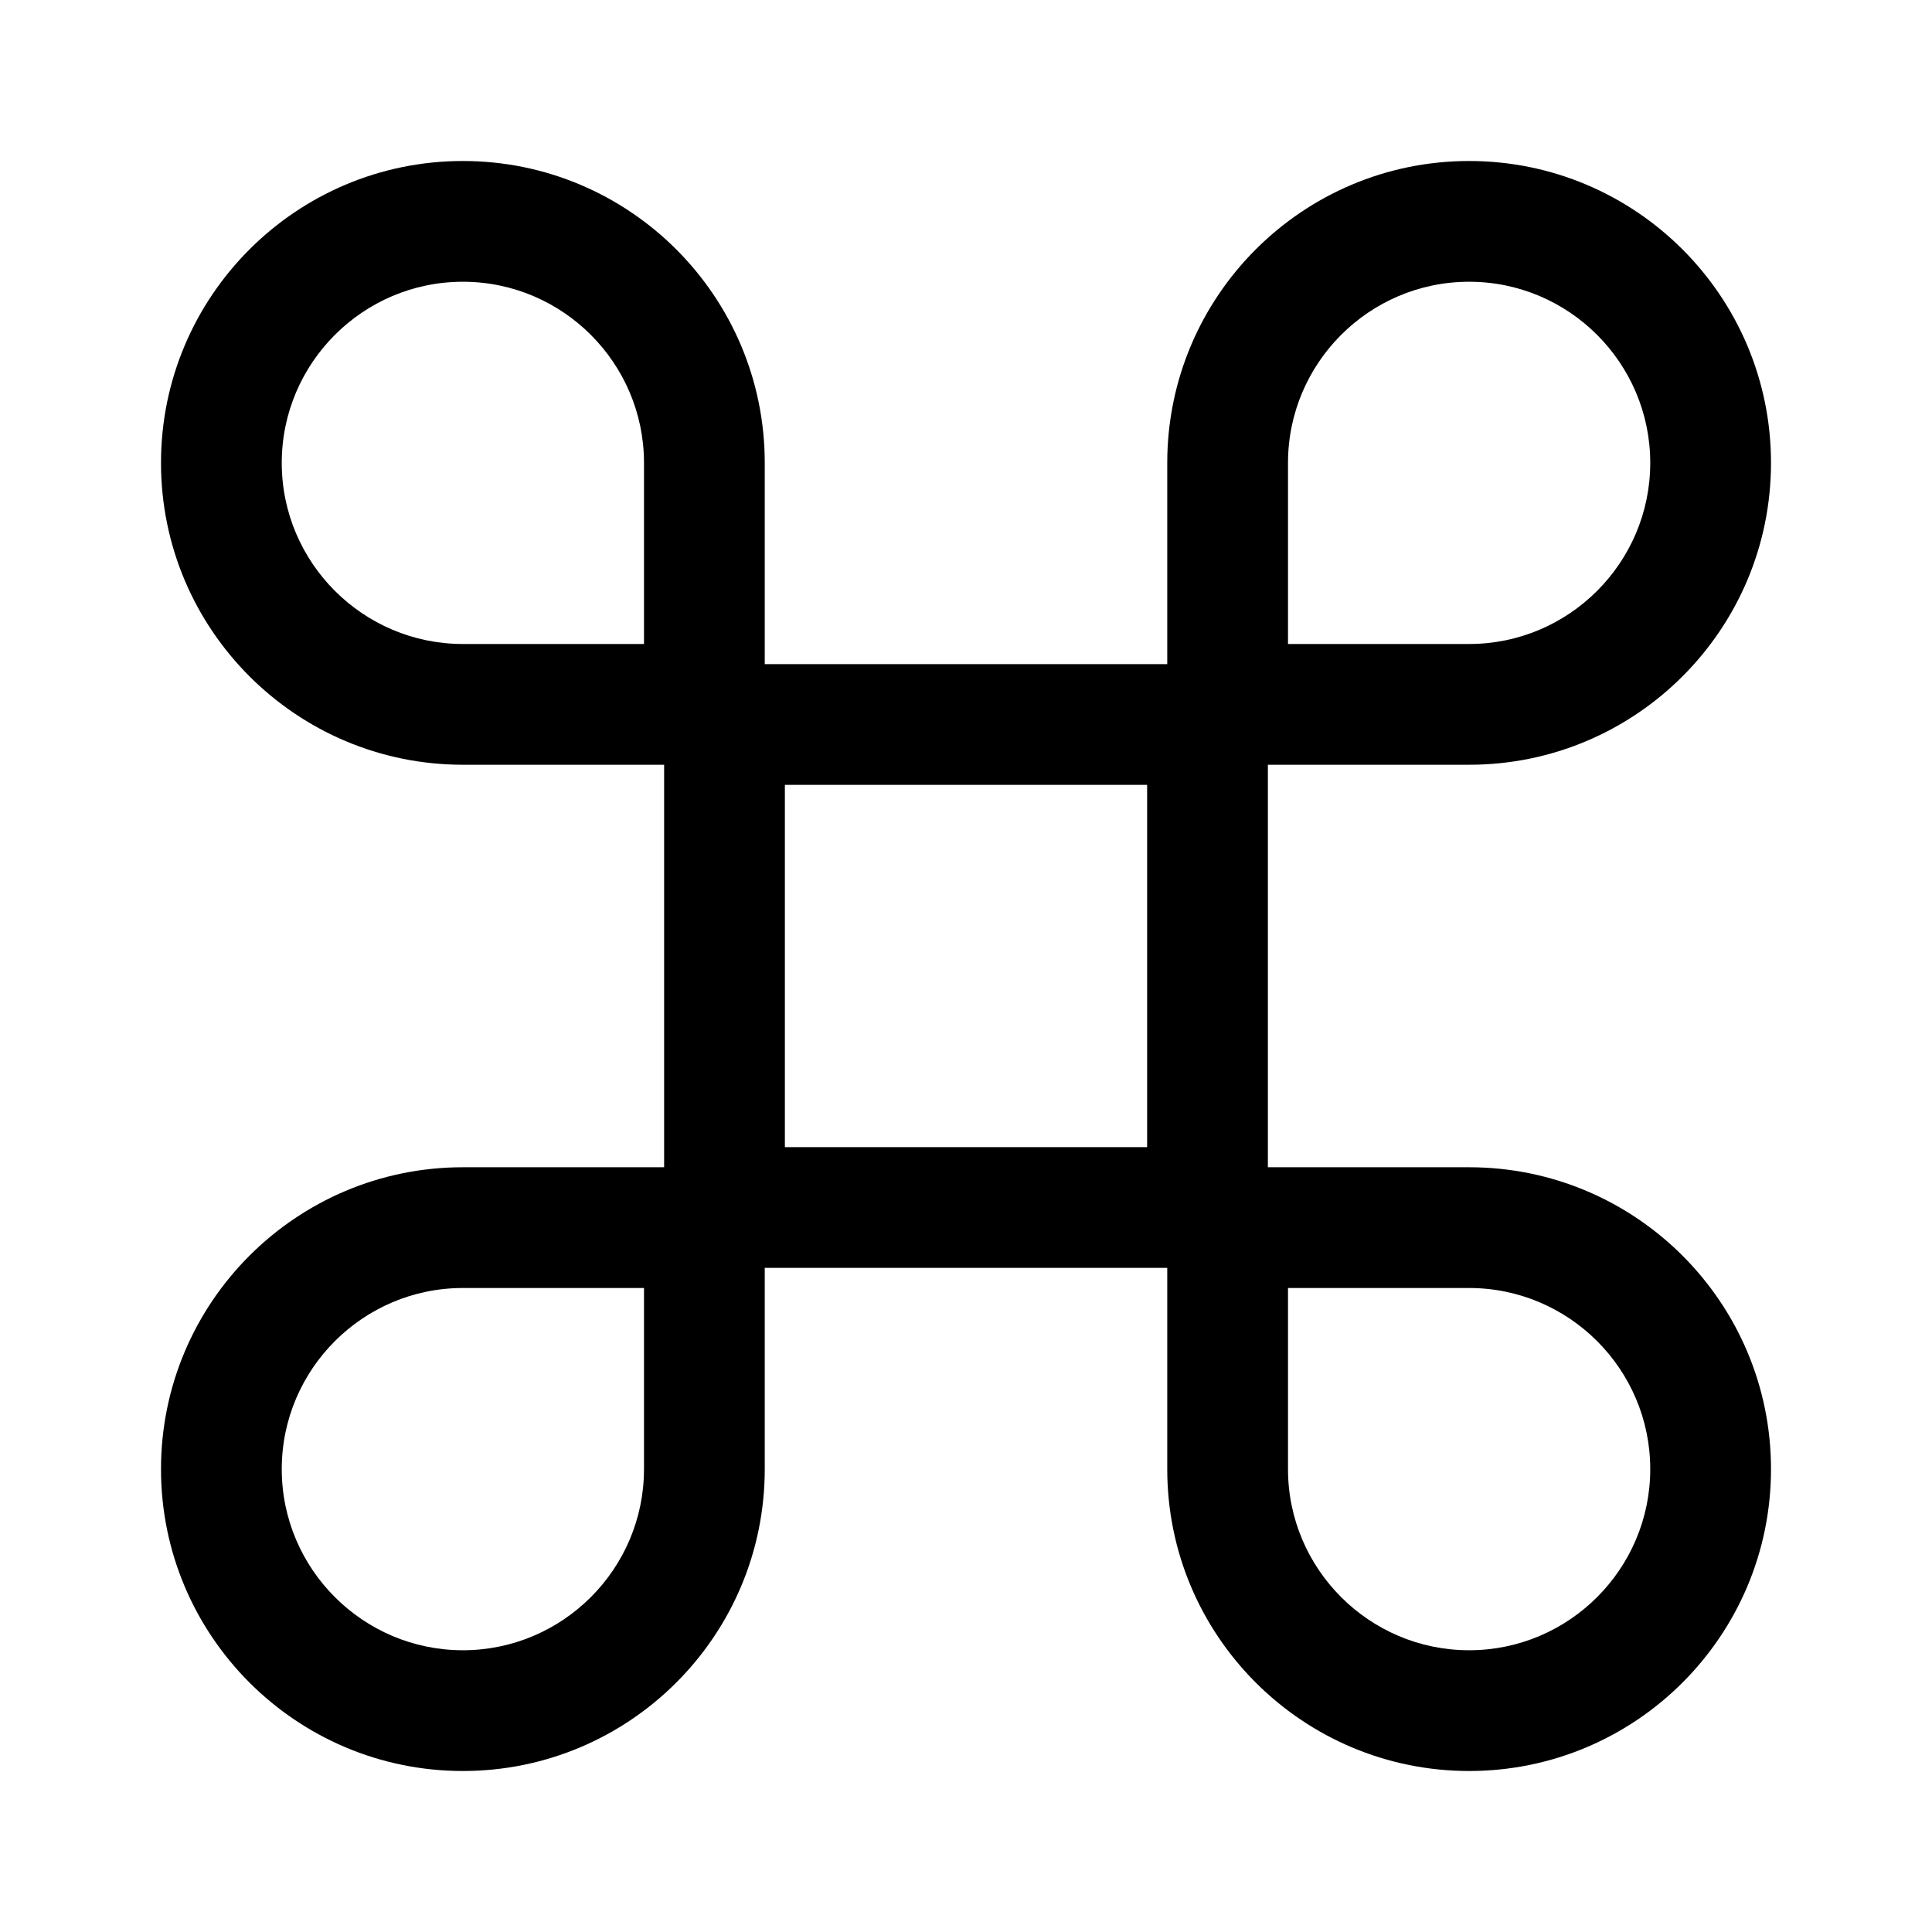 <svg width="24" height="24" viewBox="0 0 24 24" fill="none" xmlns="http://www.w3.org/2000/svg">
<g clip-path="url(#clip0_4711_22536)">
<path d="M18.25 14.5H15.75V9.5H18.25C20.32 9.5 22 7.82 22 5.75C22 3.68 20.32 2 18.25 2C16.18 2 14.5 3.68 14.5 5.75V8.25H9.5V5.75C9.5 3.68 7.82 2 5.75 2C3.68 2 2 3.68 2 5.75C2 7.82 3.68 9.5 5.75 9.5H8.25V14.5H5.75C3.68 14.5 2 16.18 2 18.25C2 20.32 3.68 22 5.75 22C7.82 22 9.5 20.32 9.5 18.25V15.75H14.5V18.25C14.5 20.32 16.18 22 18.25 22C20.32 22 22 20.32 22 18.25C22 16.18 20.32 14.5 18.25 14.5ZM16 5.75C16 4.51 17.01 3.5 18.25 3.5C19.49 3.5 20.5 4.51 20.5 5.75C20.5 6.99 19.49 8 18.25 8H16V5.75ZM8 8H5.75C4.51 8 3.5 6.99 3.5 5.75C3.5 4.51 4.51 3.5 5.75 3.5C6.99 3.5 8 4.51 8 5.75V8ZM8 18.25C8 19.49 6.99 20.5 5.75 20.5C4.51 20.5 3.5 19.49 3.5 18.25C3.5 17.01 4.51 16 5.75 16H8V18.25ZM14.25 14.25H9.75V9.75H14.25V14.25ZM18.25 20.5C17.01 20.5 16 19.49 16 18.25V16H18.25C19.49 16 20.5 17.01 20.5 18.25C20.5 19.49 19.49 20.5 18.25 20.5Z" fill="black"/>
</g>
<defs>
<clipPath id="clip0_4711_22536">
<rect width="24" height="24" fill="white"/>
</clipPath>
</defs>
</svg>
